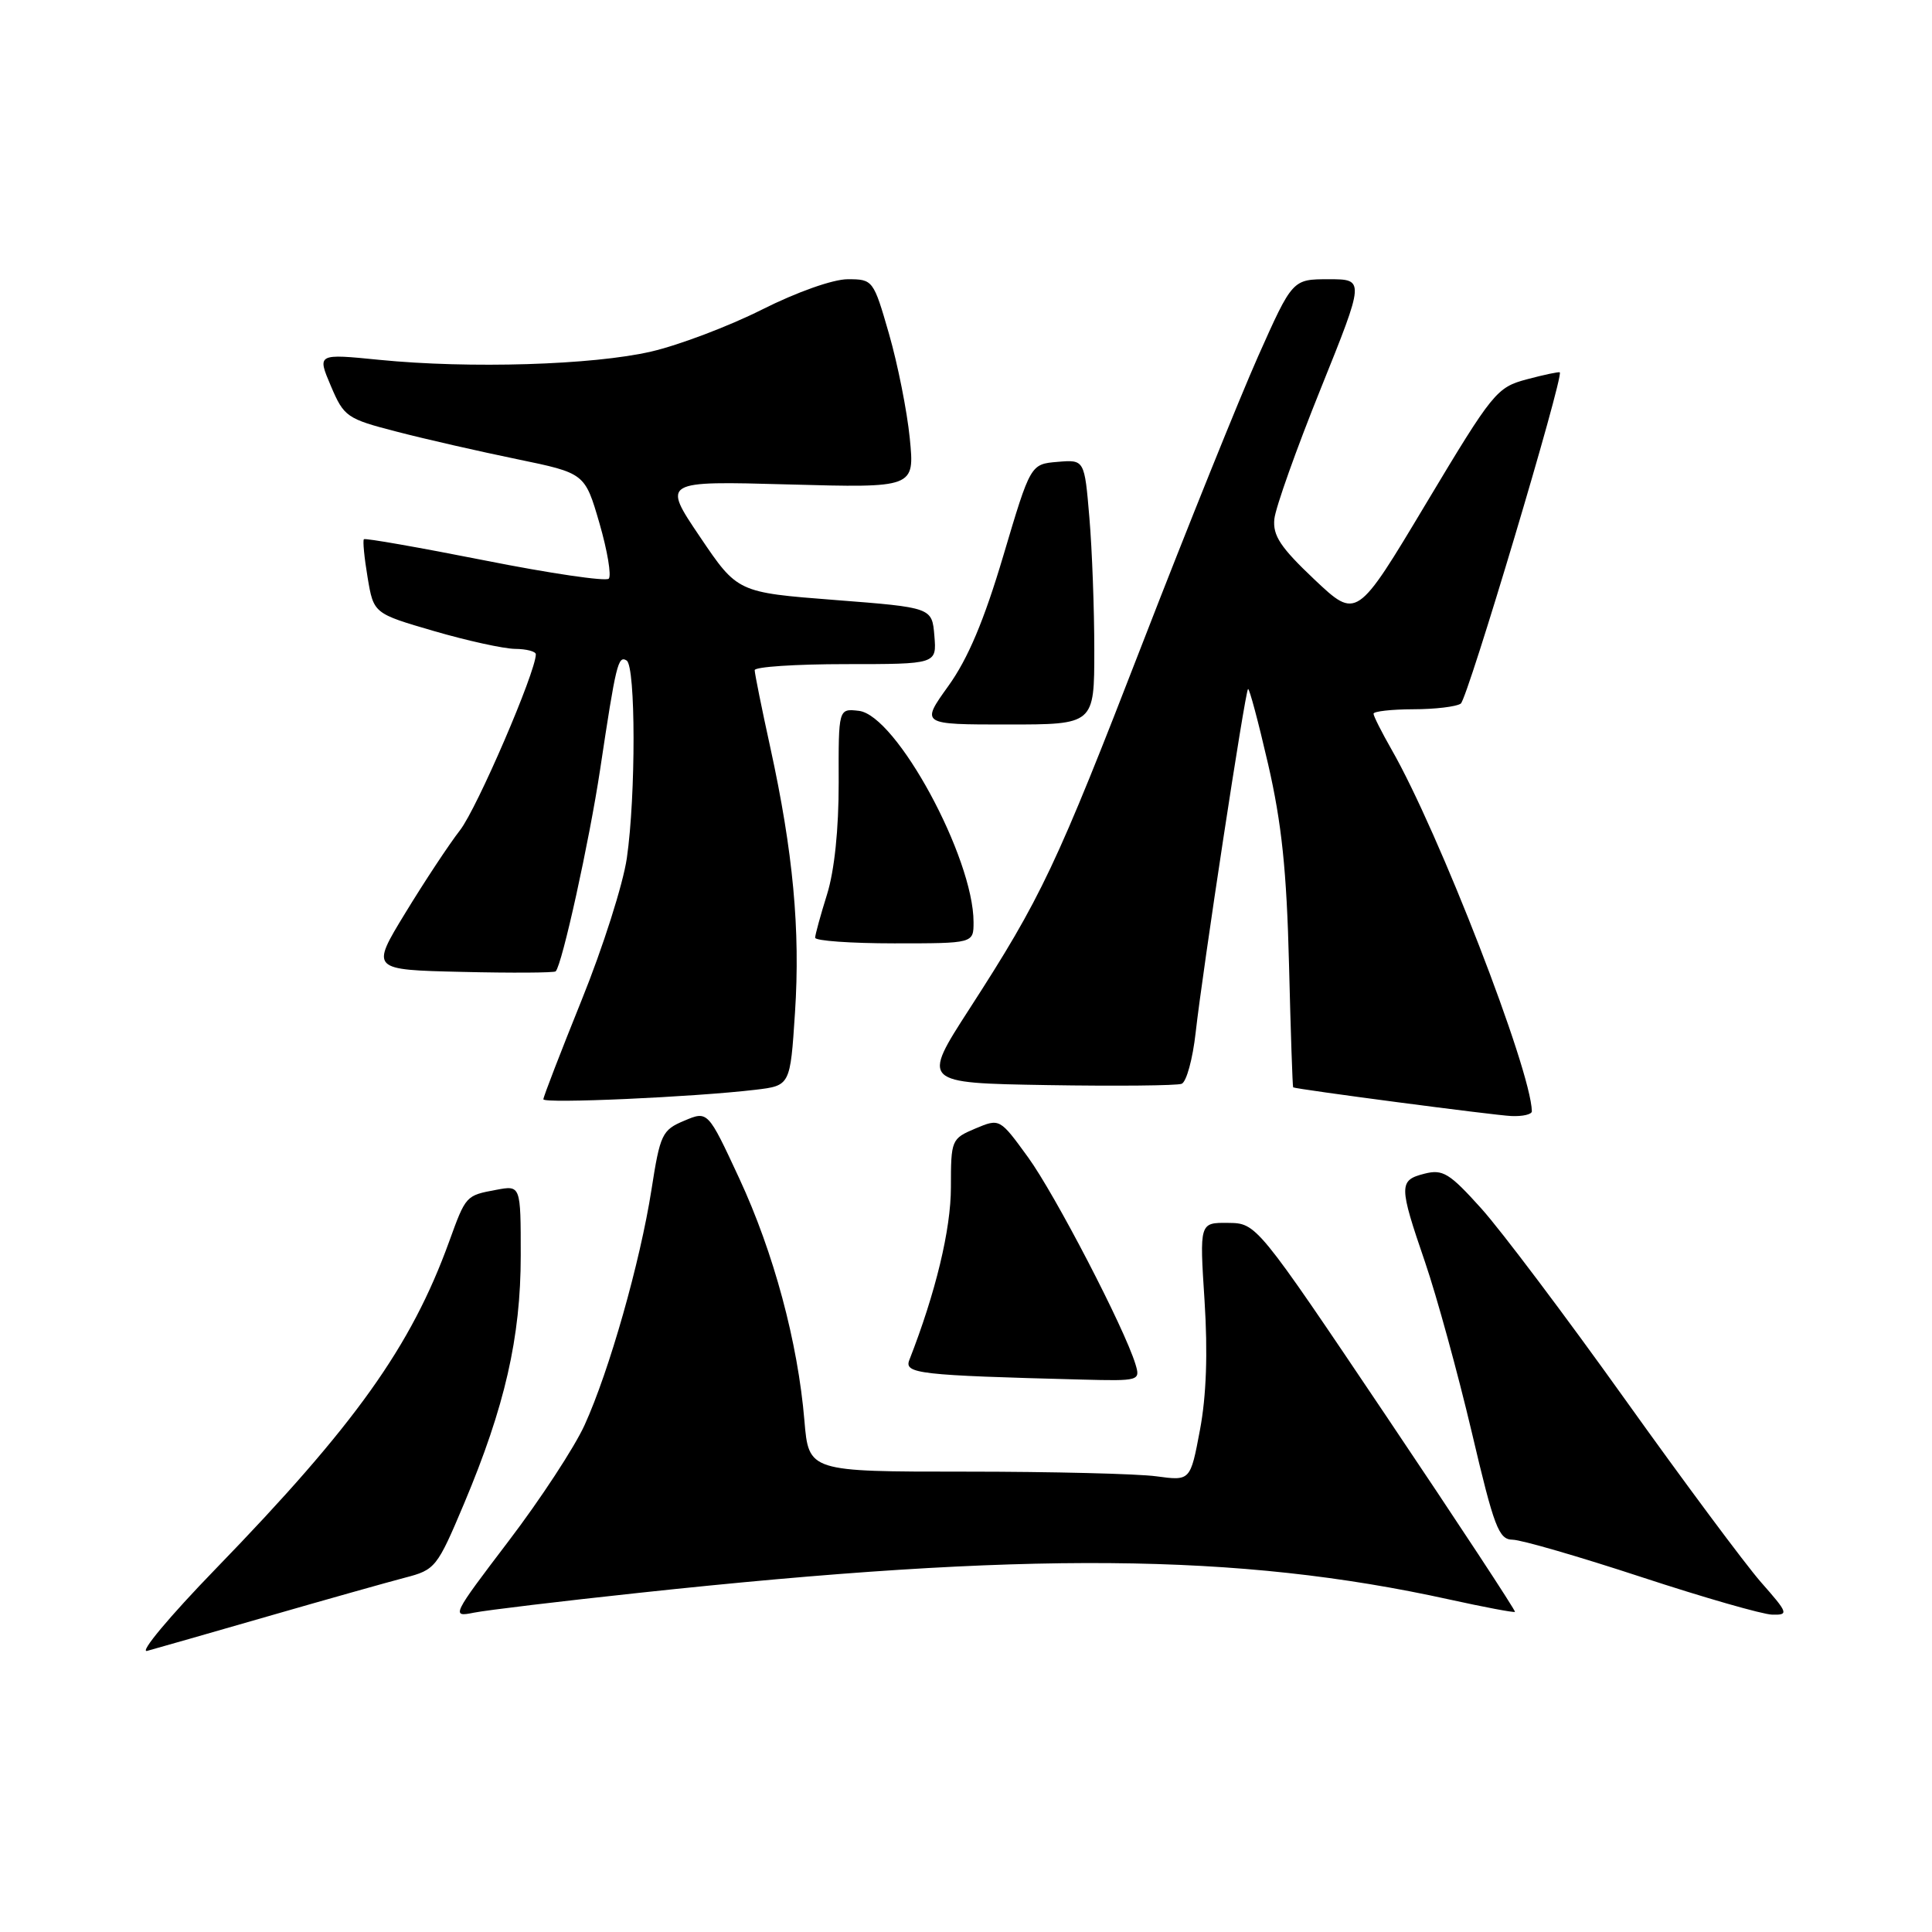 <?xml version="1.0" encoding="UTF-8" standalone="no"?>
<!DOCTYPE svg PUBLIC "-//W3C//DTD SVG 1.1//EN" "http://www.w3.org/Graphics/SVG/1.1/DTD/svg11.dtd" >
<svg xmlns="http://www.w3.org/2000/svg" xmlns:xlink="http://www.w3.org/1999/xlink" version="1.1" viewBox="0 0 256 256">
 <g >
 <path fill="currentColor"
d=" M 35.50 214.17 C 43.20 211.95 51.37 209.65 53.66 209.05 C 57.68 208.01 57.92 207.71 61.49 199.24 C 66.90 186.38 69.00 177.21 69.00 166.37 C 69.00 157.05 69.00 157.05 65.75 157.66 C 61.72 158.41 61.73 158.41 59.52 164.50 C 54.47 178.44 47.05 188.83 28.56 207.90 C 22.48 214.17 18.40 219.05 19.50 218.75 C 20.60 218.45 27.80 216.39 35.50 214.17 Z  M 84.68 211.06 C 135.90 205.55 164.06 205.78 192.00 211.93 C 196.68 212.96 200.61 213.70 200.74 213.58 C 200.87 213.46 193.22 201.82 183.74 187.72 C 166.50 162.08 166.50 162.08 162.72 162.04 C 158.94 162.00 158.94 162.00 159.61 172.37 C 160.05 179.28 159.85 184.98 159.00 189.48 C 157.73 196.23 157.73 196.23 153.23 195.62 C 150.75 195.28 139.37 195.00 127.94 195.00 C 107.16 195.00 107.16 195.00 106.59 188.25 C 105.72 177.85 102.52 165.97 97.95 156.13 C 93.79 147.18 93.79 147.18 90.67 148.50 C 87.73 149.73 87.47 150.28 86.32 157.66 C 84.82 167.25 80.73 181.66 77.46 188.83 C 76.13 191.76 71.59 198.69 67.37 204.23 C 59.88 214.08 59.77 214.30 62.78 213.69 C 64.48 213.35 74.33 212.17 84.68 211.06 Z  M 233.33 209.64 C 231.23 207.24 223.10 196.31 215.28 185.36 C 207.46 174.41 198.91 163.05 196.28 160.13 C 192.06 155.44 191.18 154.90 188.75 155.52 C 185.33 156.39 185.34 157.07 188.83 167.25 C 190.38 171.79 193.16 181.91 195.01 189.75 C 197.98 202.40 198.59 204.00 200.43 204.02 C 201.57 204.03 209.25 206.26 217.50 208.97 C 225.75 211.68 233.55 213.92 234.83 213.95 C 237.04 214.00 236.96 213.76 233.33 209.64 Z  M 150.45 180.75 C 148.99 175.97 139.79 158.25 136.22 153.34 C 132.47 148.18 132.47 148.18 129.23 149.54 C 126.07 150.88 126.00 151.03 126.00 157.32 C 126.00 162.91 123.98 171.29 120.49 180.21 C 119.78 182.02 121.76 182.24 143.32 182.80 C 151.00 183.00 151.12 182.96 150.45 180.75 Z  M 202.98 147.25 C 202.86 141.71 190.65 110.24 184.39 99.32 C 183.08 97.02 182.00 94.89 182.00 94.57 C 182.00 94.26 184.36 93.99 187.25 93.98 C 190.14 93.98 192.98 93.64 193.56 93.23 C 194.46 92.61 207.22 49.89 206.68 49.34 C 206.57 49.24 204.61 49.65 202.32 50.26 C 198.31 51.33 197.82 51.94 188.96 66.72 C 179.77 82.07 179.77 82.07 174.17 76.79 C 169.67 72.53 168.63 70.97 168.86 68.76 C 169.02 67.25 171.78 59.49 175.00 51.51 C 180.84 37.00 180.84 37.00 176.05 37.00 C 171.26 37.00 171.26 37.00 166.69 47.25 C 164.19 52.89 157.34 69.88 151.48 85.00 C 139.93 114.82 137.99 118.92 128.45 133.69 C 122.12 143.50 122.12 143.50 138.77 143.78 C 147.93 143.93 155.94 143.85 156.57 143.61 C 157.21 143.37 158.04 140.32 158.43 136.83 C 159.35 128.58 164.97 91.69 165.37 91.30 C 165.53 91.13 166.73 95.61 168.03 101.25 C 169.83 109.07 170.49 115.35 170.80 127.75 C 171.02 136.69 171.27 144.04 171.35 144.08 C 171.81 144.34 197.95 147.78 200.25 147.88 C 201.76 147.95 202.99 147.66 202.98 147.25 Z  M 100.10 144.40 C 104.71 143.85 104.71 143.85 105.34 134.18 C 106.06 123.24 105.09 112.85 102.07 99.05 C 100.93 93.85 100.00 89.24 100.00 88.80 C 100.00 88.36 105.43 88.00 112.06 88.00 C 124.12 88.00 124.12 88.00 123.81 84.25 C 123.50 80.50 123.50 80.50 110.61 79.50 C 97.72 78.50 97.72 78.50 92.74 71.12 C 87.75 63.73 87.75 63.73 104.47 64.19 C 121.20 64.65 121.20 64.65 120.55 58.07 C 120.19 54.46 118.95 48.24 117.80 44.25 C 115.74 37.09 115.66 37.00 112.33 37.00 C 110.38 37.00 105.58 38.70 100.97 41.02 C 96.57 43.23 89.97 45.73 86.30 46.58 C 78.60 48.37 62.21 48.87 50.26 47.68 C 42.02 46.86 42.02 46.86 43.84 51.14 C 45.58 55.23 45.94 55.49 52.58 57.20 C 56.38 58.19 63.55 59.82 68.50 60.84 C 77.50 62.70 77.50 62.70 79.43 69.33 C 80.49 72.99 81.04 76.29 80.66 76.68 C 80.27 77.06 72.88 75.98 64.24 74.26 C 55.59 72.55 48.38 71.28 48.22 71.45 C 48.05 71.62 48.27 73.90 48.71 76.52 C 49.51 81.29 49.51 81.29 57.51 83.62 C 61.90 84.90 66.74 85.96 68.25 85.98 C 69.76 85.99 71.00 86.32 71.00 86.70 C 71.00 89.02 63.22 107.09 60.96 110.00 C 59.47 111.92 56.20 116.88 53.69 121.00 C 49.12 128.50 49.12 128.50 61.20 128.78 C 67.84 128.94 73.43 128.90 73.63 128.71 C 74.48 127.85 78.08 111.51 79.52 101.96 C 81.62 87.98 81.90 86.82 83.03 87.52 C 84.24 88.27 84.26 105.40 83.06 113.70 C 82.57 117.12 79.88 125.57 77.08 132.49 C 74.29 139.41 72.00 145.33 72.00 145.66 C 72.00 146.26 91.94 145.37 100.10 144.40 Z  M 129.00 122.19 C 129.00 113.63 118.76 94.76 113.80 94.19 C 111.10 93.88 111.10 93.88 111.13 103.69 C 111.14 109.86 110.57 115.35 109.59 118.50 C 108.73 121.25 108.02 123.84 108.01 124.25 C 108.00 124.66 112.72 125.00 118.50 125.00 C 129.00 125.00 129.00 125.00 129.00 122.19 Z  M 145.00 86.15 C 145.00 80.73 144.71 72.84 144.35 68.60 C 143.70 60.90 143.70 60.90 140.13 61.20 C 136.55 61.50 136.55 61.50 132.94 73.65 C 130.39 82.24 128.25 87.30 125.66 90.90 C 122.00 96.00 122.00 96.00 133.50 96.00 C 145.00 96.00 145.00 96.00 145.00 86.15 Z "/>
</g>
</svg>